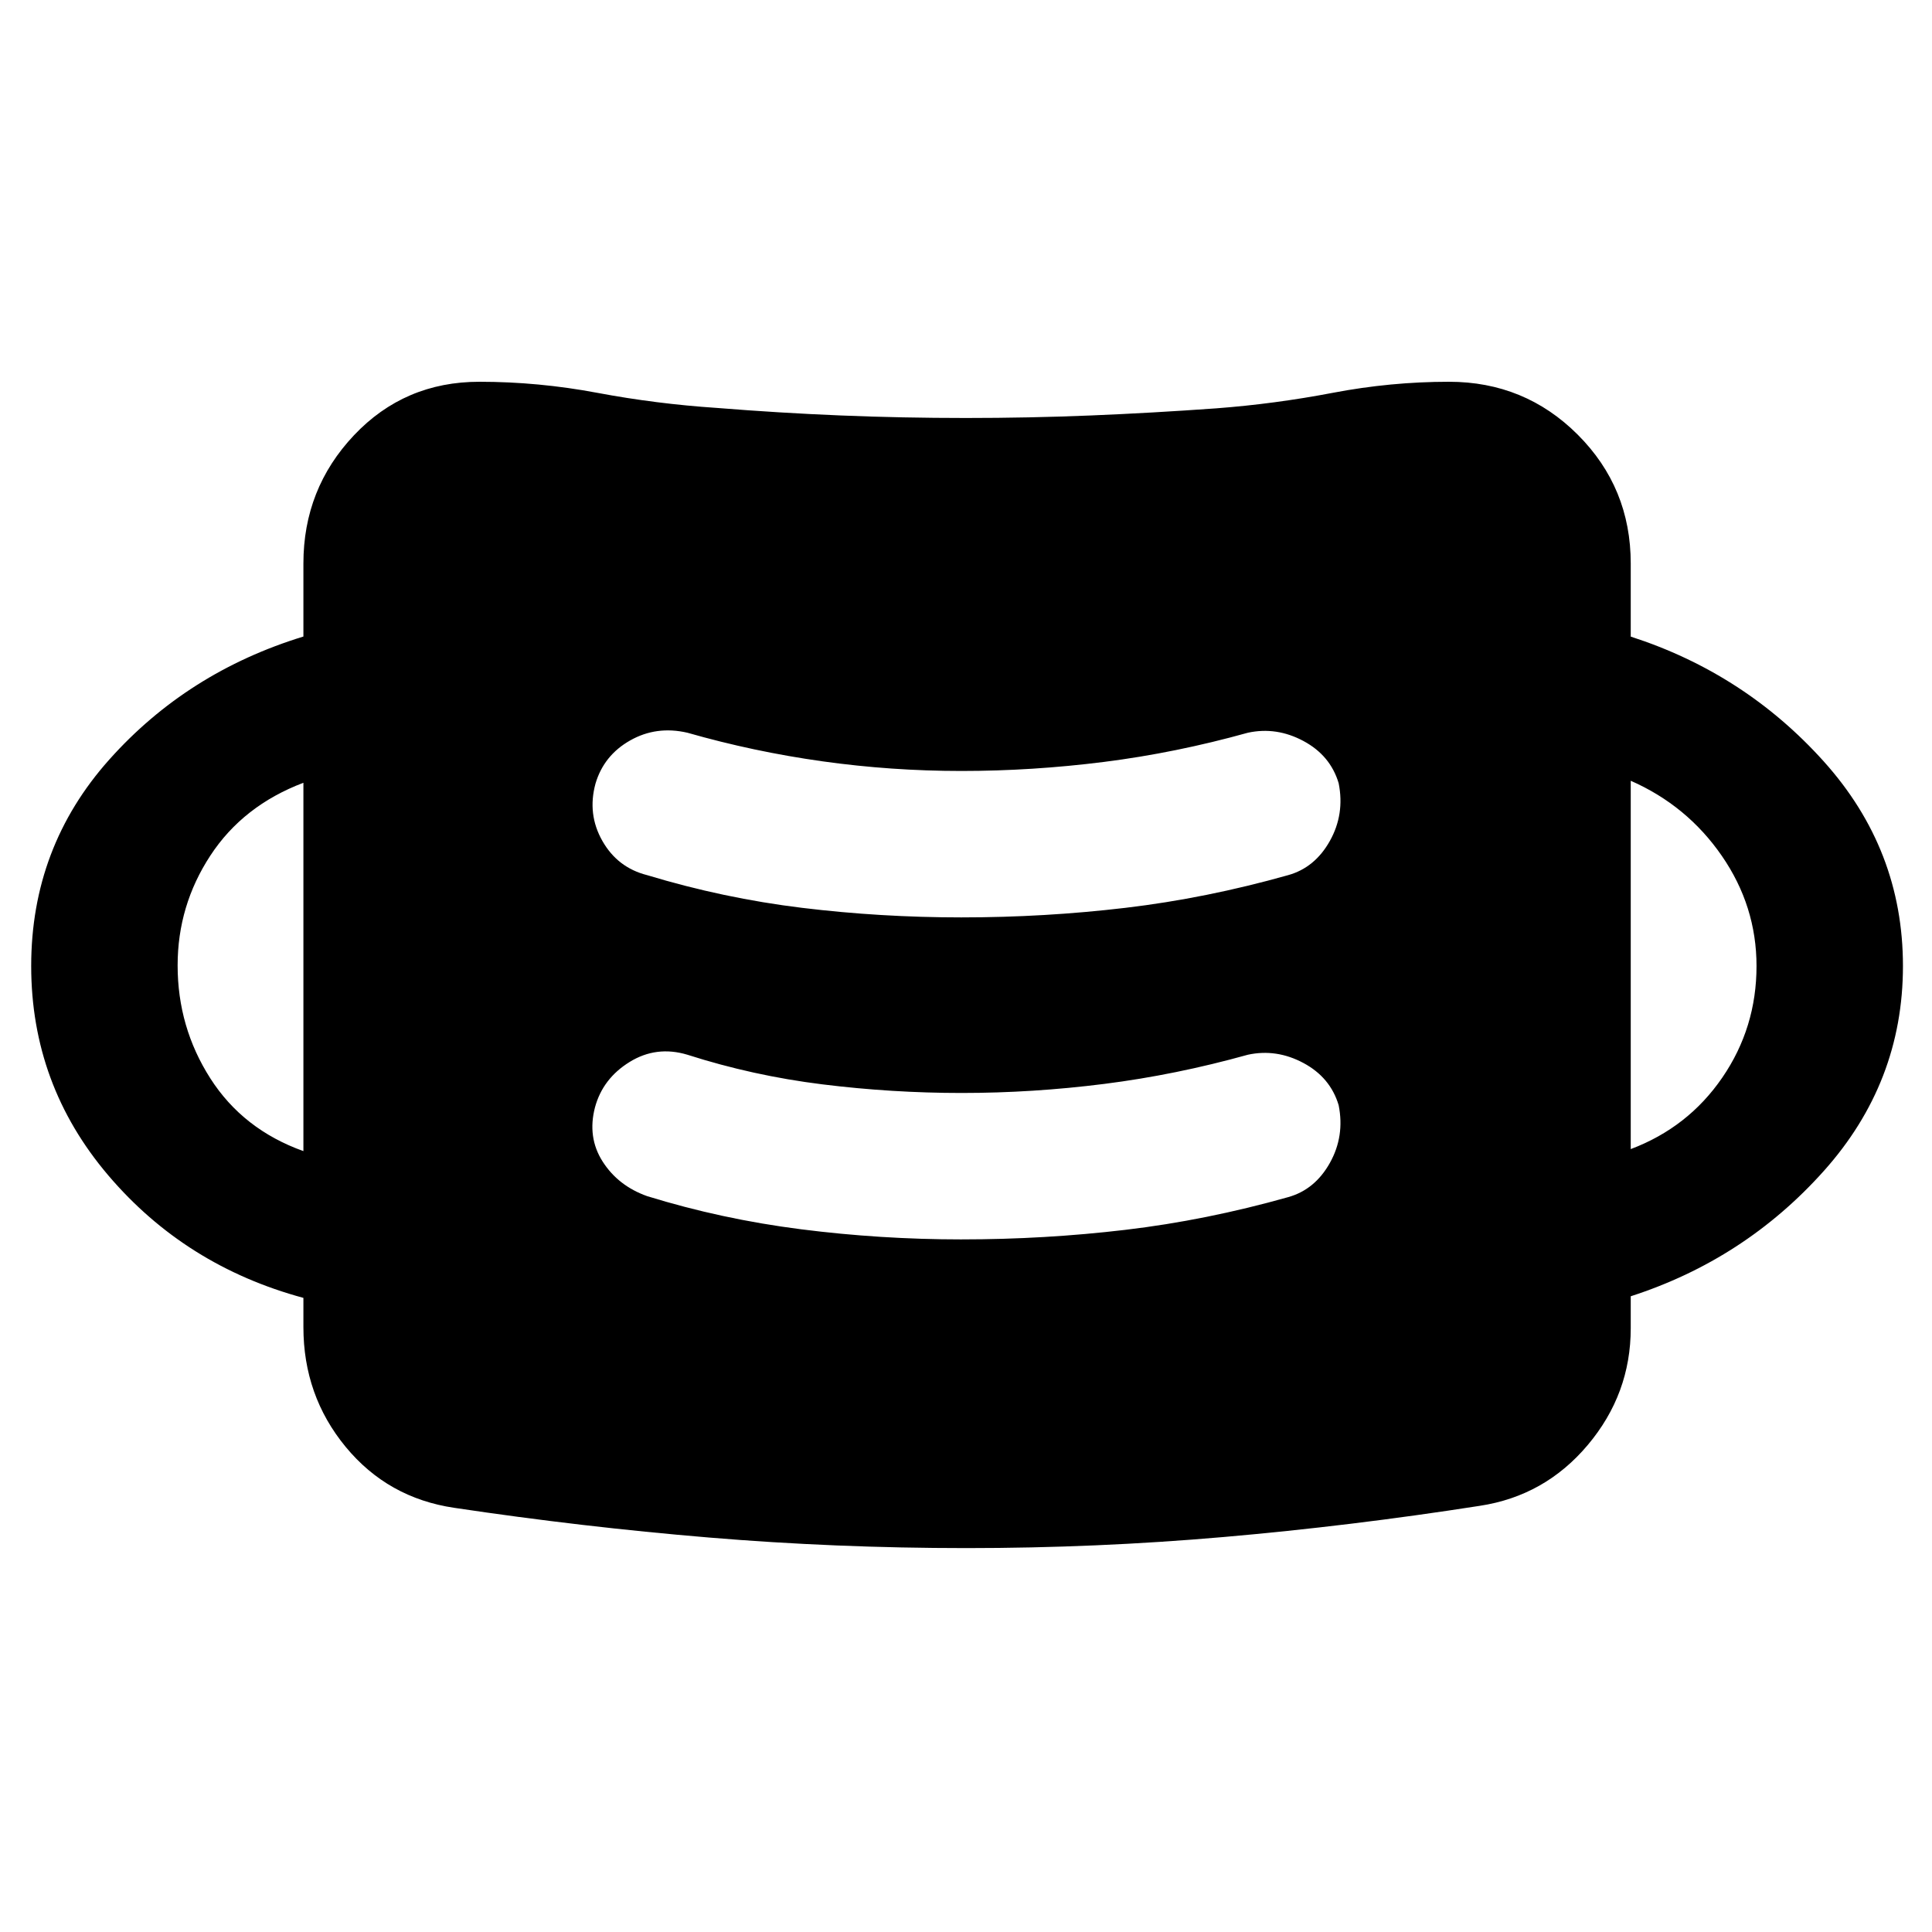 <svg xmlns="http://www.w3.org/2000/svg" height="48" viewBox="0 96 960 960" width="48"><path d="M480.25 865.24q-65.002 0-127.973-5.25-62.97-5.25-126.473-14.75-33.091-4.866-54.067-30.324-20.977-25.459-20.977-59.481v-14.526q-58.652-15.865-96.957-60.876Q15.5 635.022 15.5 576.005q0-59.092 38.804-102.571 38.805-43.478 96.457-61.142V376q0-37.109 25.121-63.707 25.122-26.598 62.352-26.598 29.324 0 58.578 5.5t59.397 7.5q31.021 2.5 61.603 3.75t62.103 1.25q31.521 0 62.021-1.25t62.5-3.55q29-2.2 57.782-7.7 28.783-5.5 57.783-5.5 37.675 0 63.99 26.315 26.315 26.315 26.315 63.99v36.326q56.587 18.266 95.924 62.031Q945.567 518.121 945.567 576t-39.338 101.861q-39.337 43.981-95.924 62.248V756q0 32.619-21.327 57.975-21.326 25.356-53.717 30.265-64.068 10-127.288 15.5-63.221 5.5-127.723 5.5Zm-2.512-153.392q41.346 0 81.474-4.75 40.128-4.75 80.875-16.25 13.276-3.706 20.714-16.994 7.438-13.289 4.373-28.68-4.131-13.826-17.525-20.99-13.395-7.163-27.584-4.097-35.838 10-71.394 14.5-35.555 4.5-70.83 4.5-34.711 0-69.221-4.283-34.511-4.283-67.054-14.717-15.392-4.631-28.718 3.597-13.326 8.229-17.207 22.555-3.88 14.891 3.816 26.935 7.695 12.044 22.087 17.174 36.985 11.435 76.482 16.468 39.496 5.032 79.712 5.032Zm-326.978-43.87V484.957q-30 11.369-46.25 36.194-16.25 24.826-16.25 54.548 0 30.736 16.25 56.138 16.25 25.402 46.25 36.141Zm659.545-1q28.5-10.739 45.5-35.536 17-24.798 17-55.41 0-29.783-17.25-54.777t-45.25-37.298v183.021Zm-332.567-115.13q41.346 0 81.474-4.75 40.128-4.75 80.875-16.25 13.276-3.706 20.714-16.994 7.438-13.289 4.373-28.68-4.131-13.826-17.525-20.99-13.395-7.163-27.584-4.097-35.881 10-71.478 14.5-35.598 4.5-70.917 4.5-34.753 0-68.94-4.783-34.186-4.783-67.164-14.217-15.392-3.566-28.463 3.84-13.071 7.405-17.212 21.459-4.13 15.179 3.429 28.468 7.56 13.288 22.224 16.994 37.985 11.5 76.982 16.25 38.996 4.75 79.212 4.75Z"/></svg>